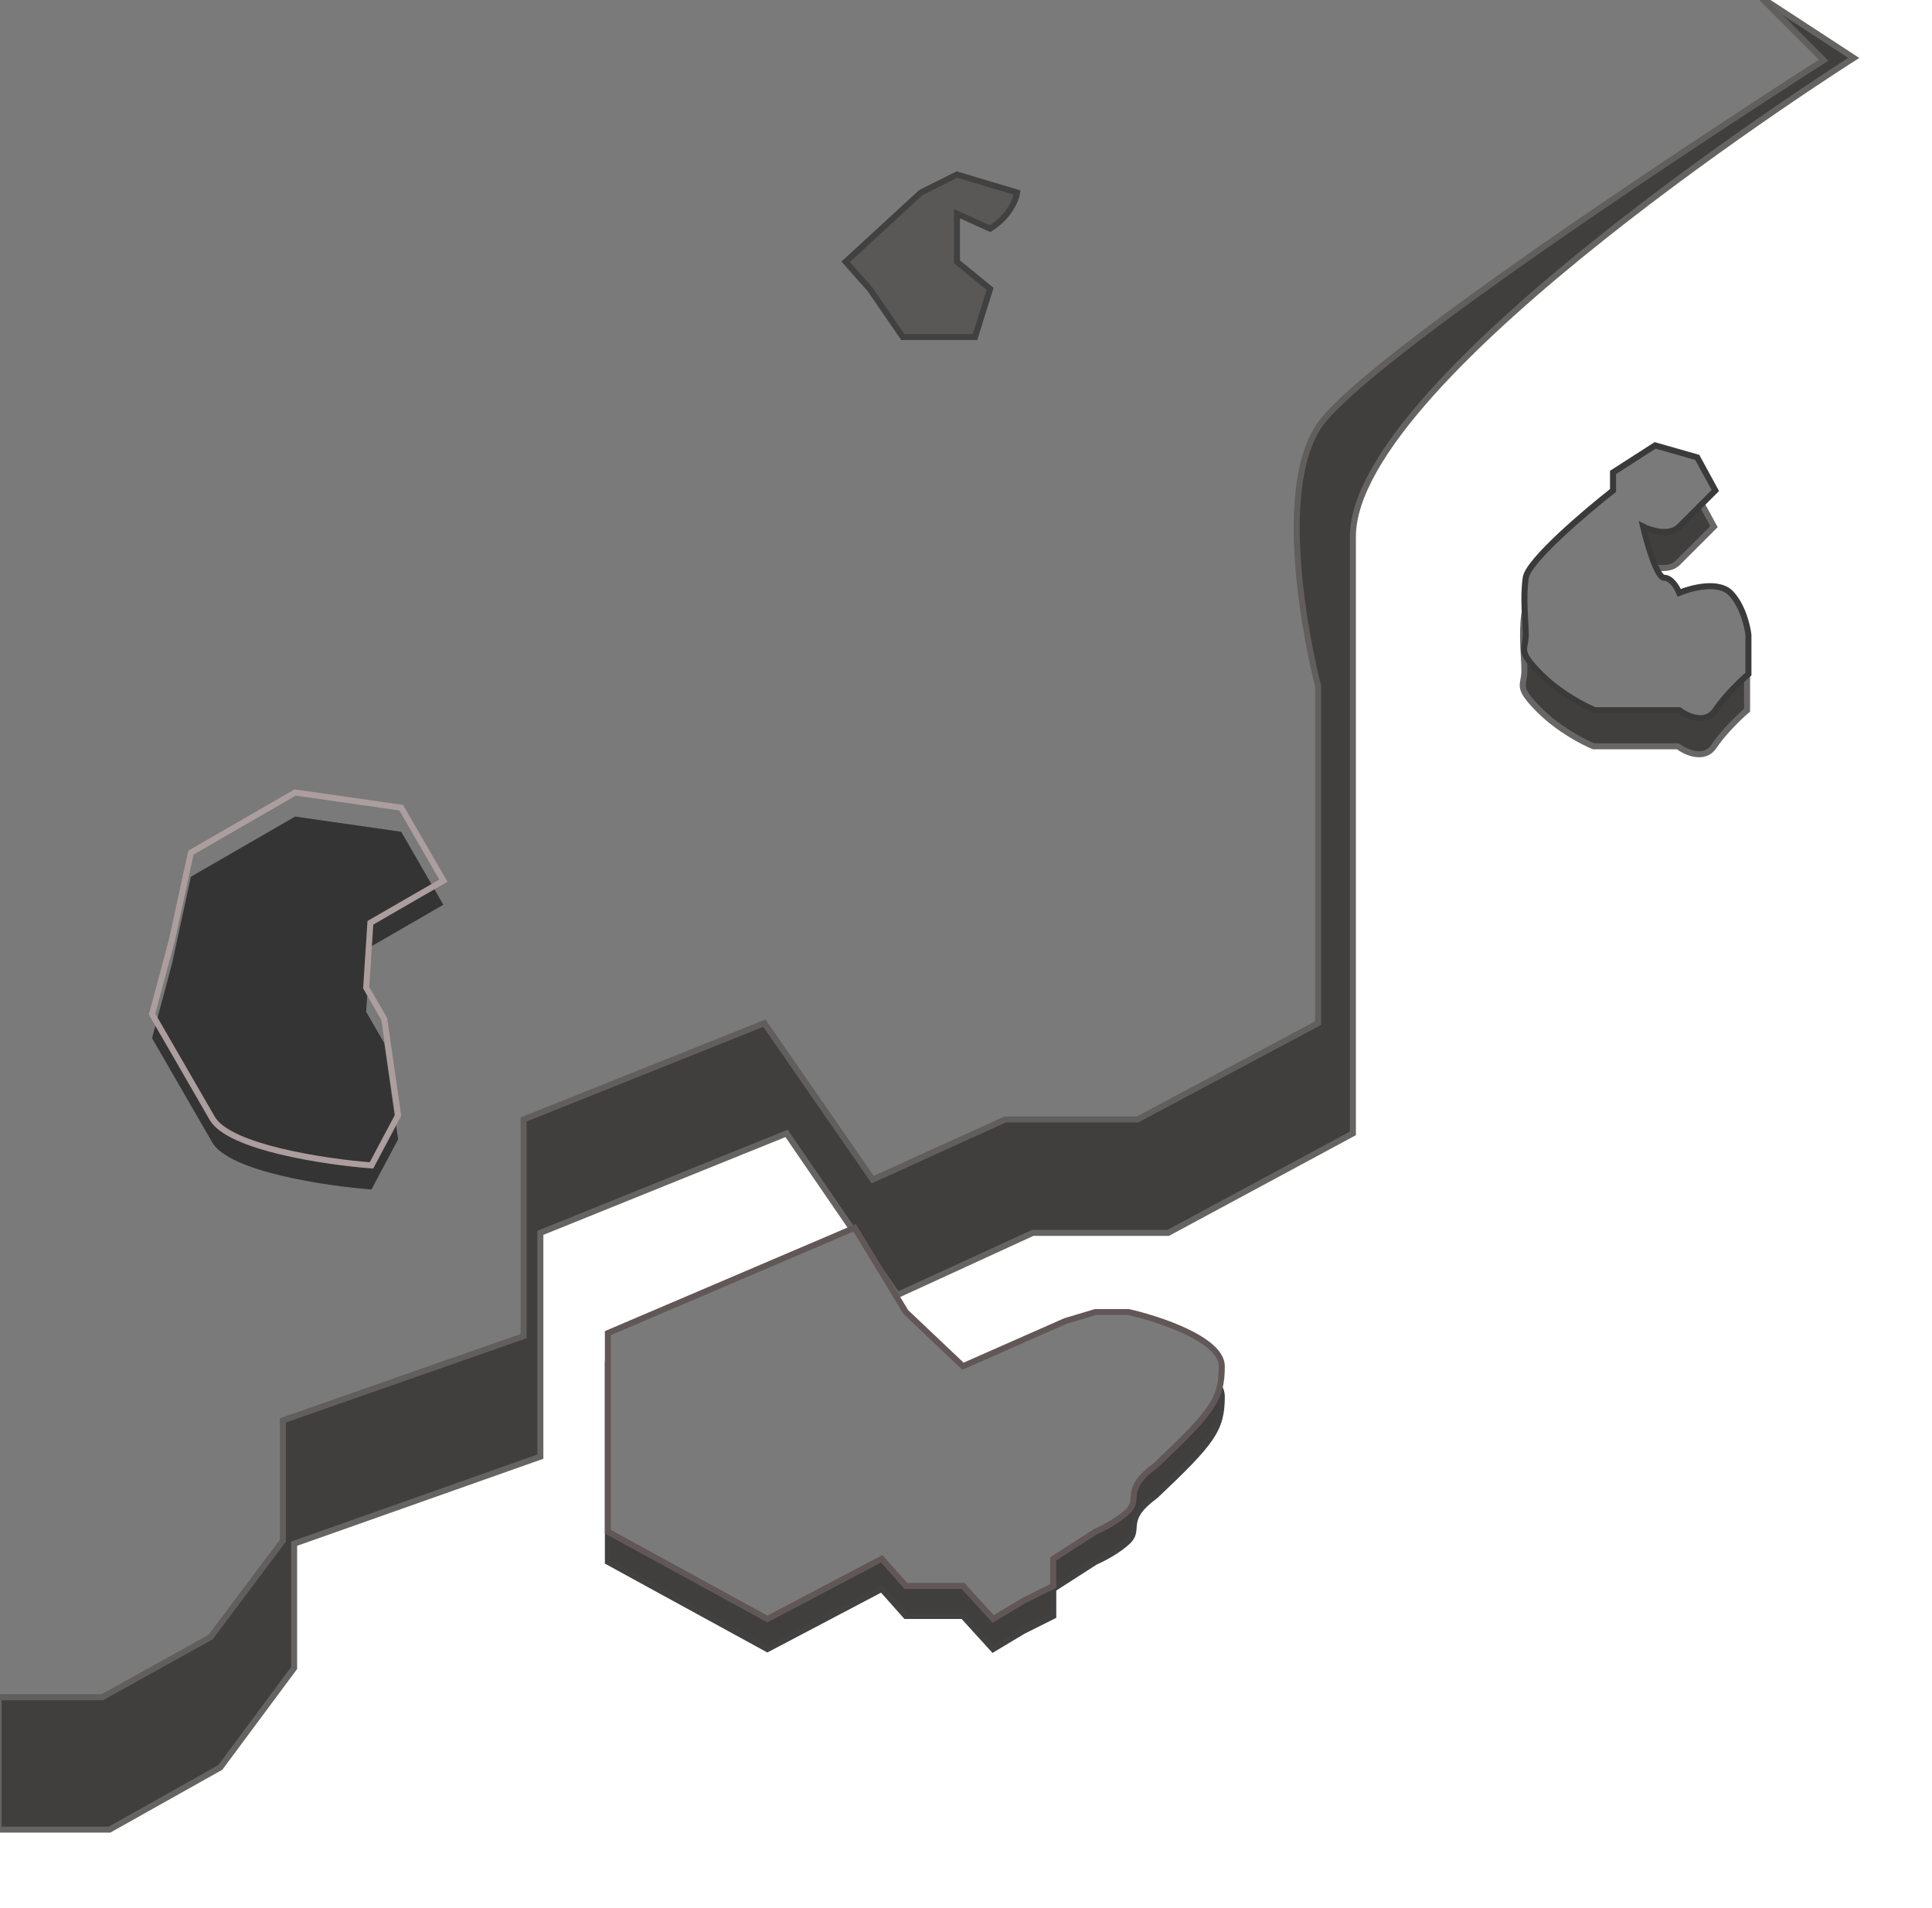 <svg width="321" height="317" viewBox="0 0 321 317" fill="none" xmlns="http://www.w3.org/2000/svg">
<g filter="url(#filter0_d_1_47)">
<path d="M220.783 82.158C220.783 55.303 304 2.625 304 2.625L273.967 -17H167.599C155.326 -17 14.185 -8.737 -18.543 -2.539C-44.726 2.418 -29.453 11.921 -18.543 16.053L-4.225 71.829V220.566V297H14.185L32.595 286.671L44.868 270.145V249.487L85.778 235.026V197.842L126.689 181.316L145.099 208.171L167.599 197.842H190.1L220.783 181.316V123.474V82.158Z" fill="#413E3E" stroke="#666363"/>
<path d="M215 64C223 51.5 299 3 299 3L267 -29H163C151 -29 13 -21 -19 -15C-44.6 -10.2 -29.667 -1 -19 3L-5 57V201V275H13L31 265L43 249V229L83 215V179L123 163L141 189L163 179H185L215 163V107C215 107 207 76.5 215 64Z" fill="#7A7A7A"/>
<path d="M163 -29C151 -29 13 -21 -19 -15C-44.6 -10.2 -29.667 -1 -19 3L-5 57V201V275H13L31 265L43 249V229L83 215V179L123 163L141 189L163 179H185L215 163V107C215 107 207 76.5 215 64C223 51.5 299 3 299 3L267 -29M163 -29C172.6 -29 236.333 -29 267 -29M163 -29H267" stroke="#625E5E"/>
<g filter="url(#filter1_d_1_47)">
<path d="M136.5 36.5L149 25L155 22L165 25C164.833 26.167 163.7 29 160.5 31L155 28.5V36.5L160.5 41L158 49H155H146L140.5 41L136.5 36.5Z" fill="#5A5757"/>
<path d="M136.5 36.5L149 25L155 22L165 25C164.833 26.167 163.7 29 160.5 31L155 28.5V36.5L160.5 41L158 49H155H146L140.5 41L136.5 36.5Z" stroke="#414141"/>
</g>
<path d="M97 252.5V219.5L138 202L146.5 216L156 225L173 217.5L178 216H183.5C188.667 217.167 199 220.6 199 225C199 230.5 197.5 232.5 188 241.5C182.5 245.5 185.5 247 183.5 249C181.9 250.6 179.167 252 178 252.5L171 257V261.5L166 264L161 267L156 261.5H146.5L142.5 257L123.5 267L97 252.5Z" fill="#413E3E" stroke="#414141"/>
<path d="M97 247.5V214.5L138 197L146.5 211L156 220L173 212.5L178 211H183.5C188.667 212.167 199 215.6 199 220C199 225.5 197.5 227.5 188 236.5C182.5 240.5 185.5 242 183.5 244C181.9 245.6 179.167 247 178 247.5L171 252V256.5L166 259L161 262L156 256.5H146.5L142.5 252L123.5 262L97 247.5Z" fill="#7A7A7A" stroke="#625757"/>
<g filter="url(#filter2_i_1_47)">
<path d="M45.039 124.674L62.663 127.201L69.663 139.325L57.539 146.325L56.842 157.119L59.842 162.315L62.146 178.306L57.718 186.636C50.067 186.05 34.064 183.665 31.264 178.815L28.264 173.619L21.264 161.495L24.558 149.201L27.718 134.674L34.646 130.674L45.039 124.674Z" fill="#353434"/>
</g>
<path d="M45.039 124.674L62.663 127.201L69.663 139.325L57.539 146.325L56.842 157.119L59.842 162.315L62.146 178.306L57.718 186.636C50.067 186.05 34.064 183.665 31.264 178.815L28.264 173.619L21.264 161.495L24.558 149.201L27.718 134.674L34.646 130.674L45.039 124.674Z" stroke="#AC9E9E"/>
<path d="M249.276 95C249.676 92.2 259.109 84.167 263.776 80.5V77.5L270.776 73L277.776 75L280.776 80.5L274.776 86.5C273.176 88.1 270.109 87.167 268.776 86.5C269.442 89.333 271.076 95 272.276 95C273.476 95 274.442 96.667 274.776 97.5C276.776 96.667 281.276 95.5 283.276 97.5C285.276 99.5 286.109 103 286.276 104.5V111C285.109 112 282.376 114.6 280.776 117C279.176 119.4 276.109 118 274.776 117H263.776H260.776C259.109 116.333 254.976 114.2 251.776 111C247.776 107 249.276 107 249.276 104.5C249.276 102 248.776 98.5 249.276 95Z" fill="#413E3E" stroke="#686666"/>
<path d="M249.5 89C249.9 86.2 259.333 78.167 264 74.5V71.5L271 67L278 69L281 74.5L275 80.5C273.4 82.1 270.333 81.167 269 80.5C269.667 83.333 271.3 89 272.5 89C273.7 89 274.667 90.667 275 91.5C277 90.667 281.5 89.5 283.5 91.5C285.5 93.5 286.333 97 286.5 98.5V105C285.333 106 282.6 108.6 281 111C279.4 113.4 276.333 112 275 111H264H261C259.333 110.333 255.2 108.2 252 105C248 101 249.5 101 249.5 98.5C249.5 96 249 92.5 249.5 89Z" fill="#7A7A7A" stroke="#3A3A3A"/>
</g>
<defs>
<filter id="filter0_d_1_47" x="-41.635" y="-34.5" width="362.559" height="351" filterUnits="userSpaceOnUse" color-interpolation-filters="sRGB">
<feFlood flood-opacity="0" result="BackgroundImageFix"/>
<feColorMatrix in="SourceAlpha" type="matrix" values="0 0 0 0 0 0 0 0 0 0 0 0 0 0 0 0 0 0 127 0" result="hardAlpha"/>
<feOffset dx="4" dy="7"/>
<feGaussianBlur stdDeviation="6"/>
<feComposite in2="hardAlpha" operator="out"/>
<feColorMatrix type="matrix" values="0 0 0 0 0 0 0 0 0 0 0 0 0 0 0 0 0 0 0.25 0"/>
<feBlend mode="normal" in2="BackgroundImageFix" result="effect1_dropShadow_1_47"/>
<feBlend mode="normal" in="SourceGraphic" in2="effect1_dropShadow_1_47" result="shape"/>
</filter>
<filter id="filter1_d_1_47" x="123.8" y="9.464" width="53.756" height="52.036" filterUnits="userSpaceOnUse" color-interpolation-filters="sRGB">
<feFlood flood-opacity="0" result="BackgroundImageFix"/>
<feColorMatrix in="SourceAlpha" type="matrix" values="0 0 0 0 0 0 0 0 0 0 0 0 0 0 0 0 0 0 127 0" result="hardAlpha"/>
<feOffset/>
<feGaussianBlur stdDeviation="6"/>
<feComposite in2="hardAlpha" operator="out"/>
<feColorMatrix type="matrix" values="0 0 0 0 0 0 0 0 0 0 0 0 0 0 0 0 0 0 0.1 0"/>
<feBlend mode="normal" in2="BackgroundImageFix" result="effect1_dropShadow_1_47"/>
<feBlend mode="normal" in="SourceGraphic" in2="effect1_dropShadow_1_47" result="shape"/>
</filter>
<filter id="filter2_i_1_47" x="20.727" y="124.155" width="49.619" height="67.004" filterUnits="userSpaceOnUse" color-interpolation-filters="sRGB">
<feFlood flood-opacity="0" result="BackgroundImageFix"/>
<feBlend mode="normal" in="SourceGraphic" in2="BackgroundImageFix" result="shape"/>
<feColorMatrix in="SourceAlpha" type="matrix" values="0 0 0 0 0 0 0 0 0 0 0 0 0 0 0 0 0 0 127 0" result="hardAlpha"/>
<feOffset dy="4"/>
<feGaussianBlur stdDeviation="11"/>
<feComposite in2="hardAlpha" operator="arithmetic" k2="-1" k3="1"/>
<feColorMatrix type="matrix" values="0 0 0 0 0 0 0 0 0 0 0 0 0 0 0 0 0 0 0.68 0"/>
<feBlend mode="normal" in2="shape" result="effect1_innerShadow_1_47"/>
</filter>
</defs>
</svg>
